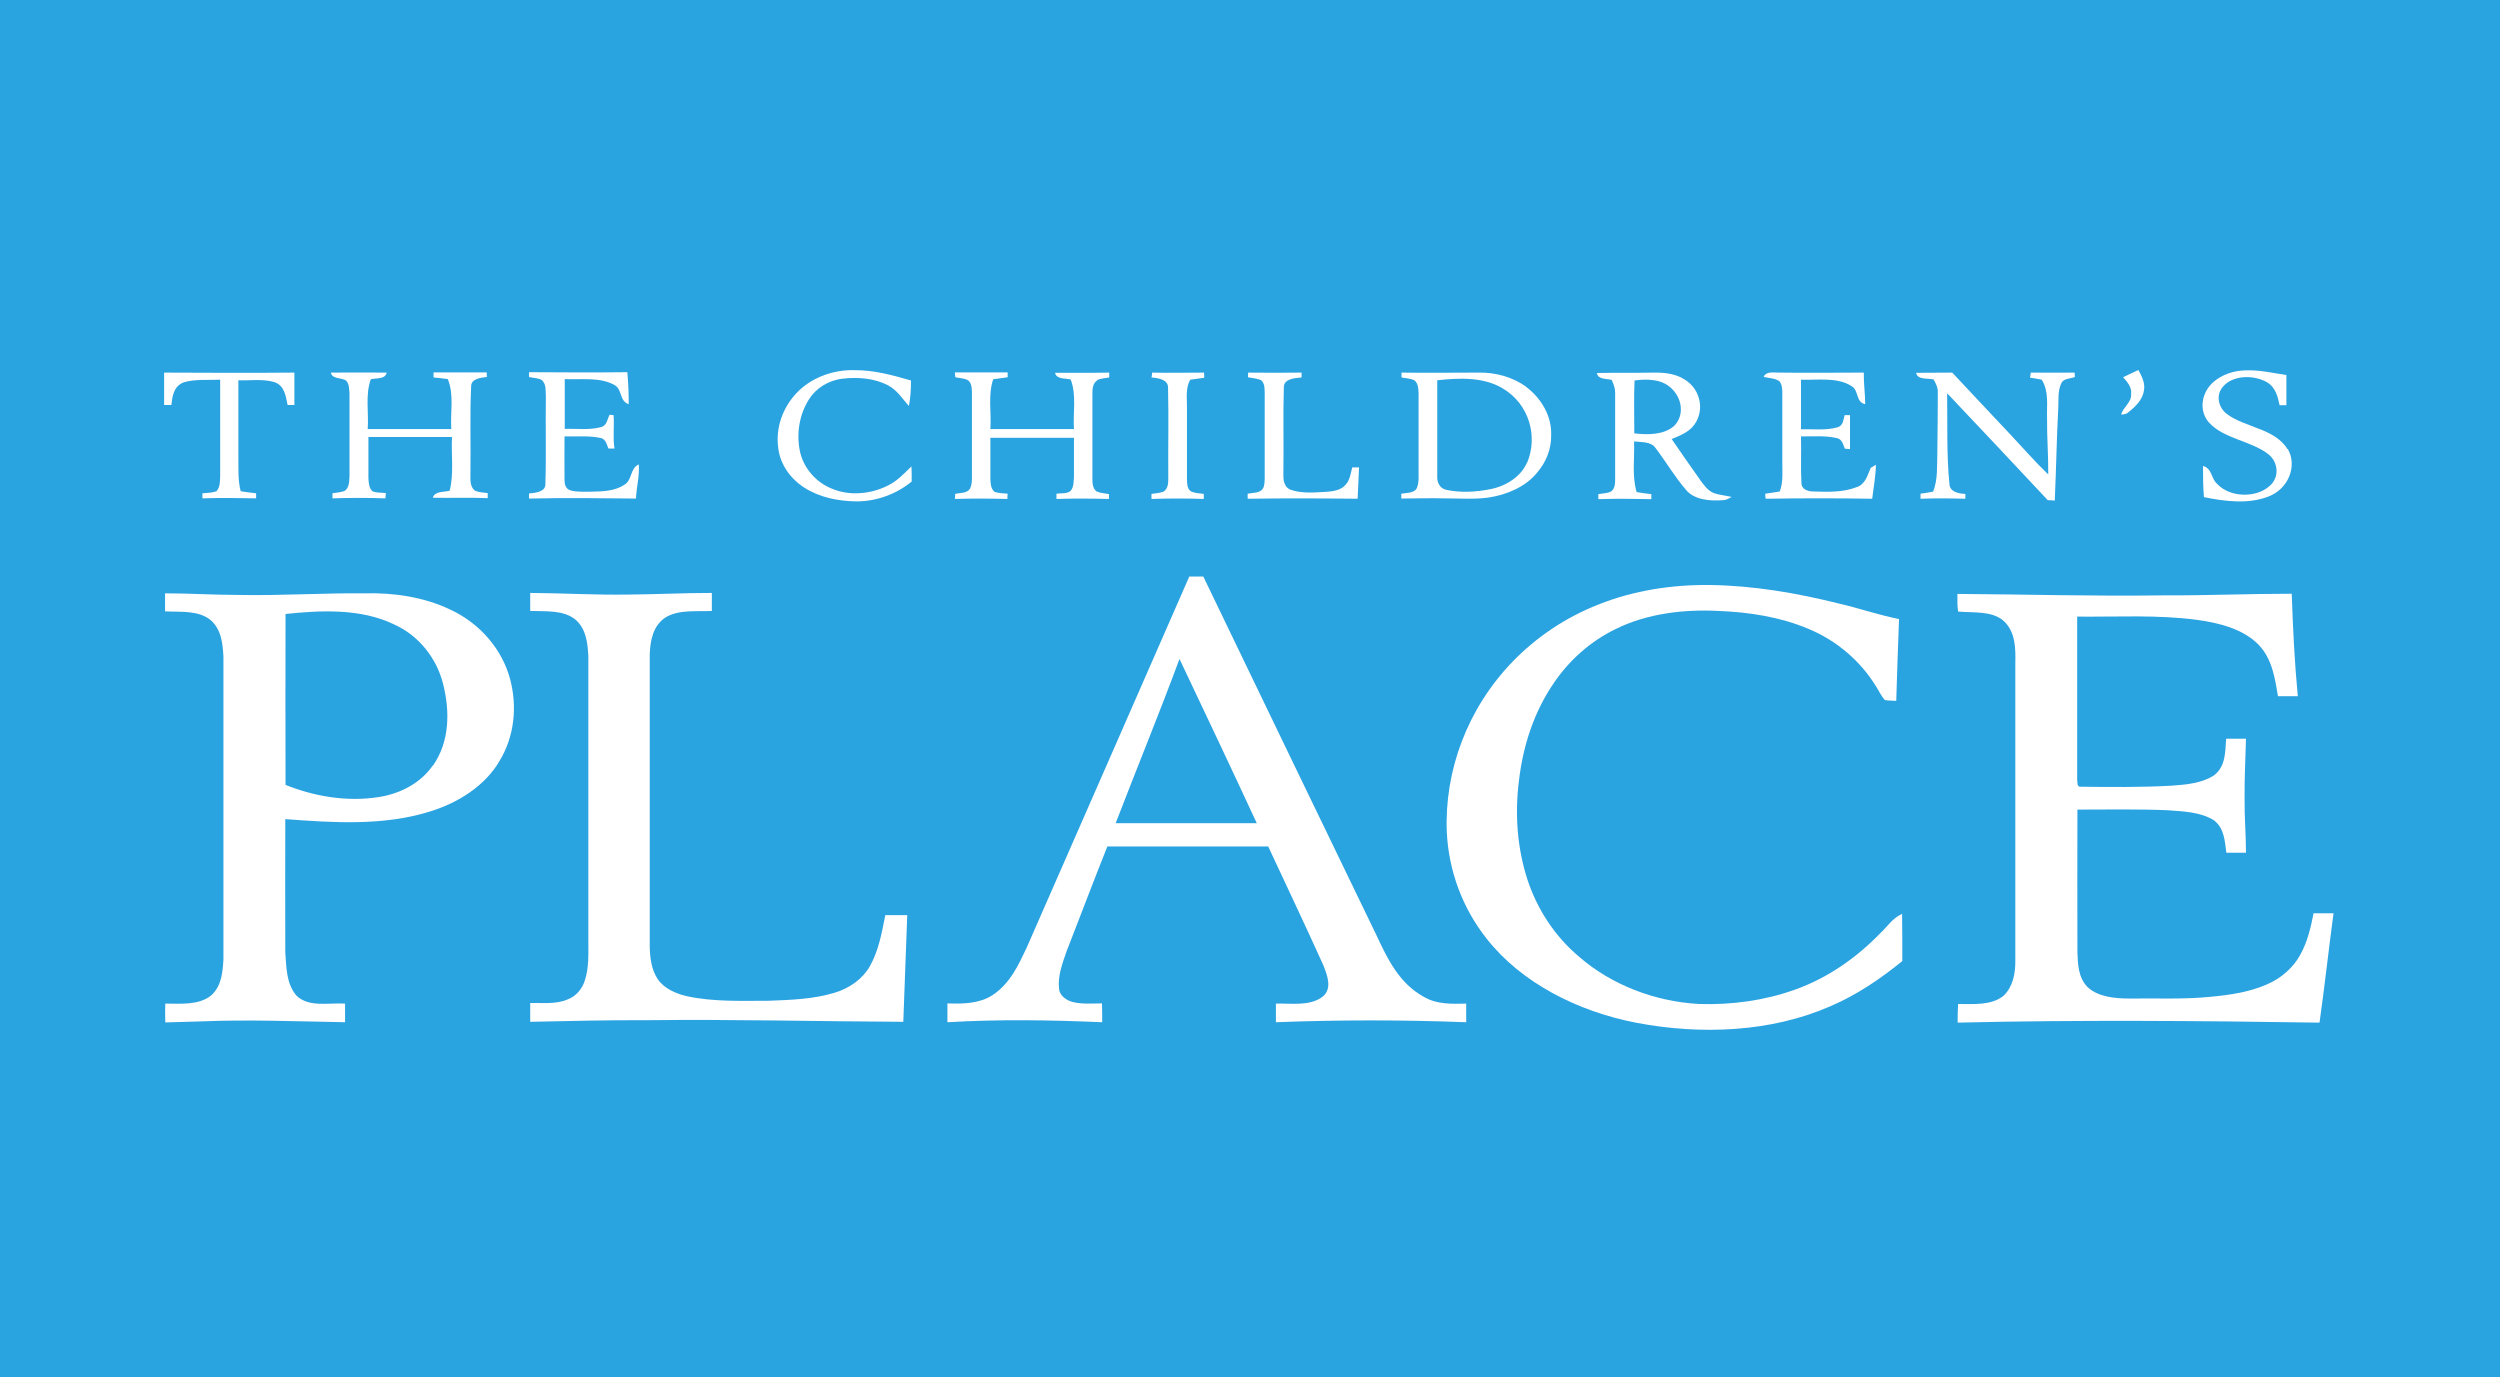 <svg width="187" height="103" viewBox="0 0 187 103" fill="none" xmlns="http://www.w3.org/2000/svg">
    <rect x="0" y="0" width="187" height="103" fill="#333333" stroke="none"/>
    <g clip-path="url(#clip0_212_99)">
        <path d="M0 0H187V103H0V0Z" fill="#2AA3E1"/>
        <path d="M66.344 36.353C65.139 36.944 63.585 37.11 62.293 36.58C60.983 36.08 60.075 34.944 59.83 33.733C59.568 32.43 59.778 31.036 60.511 29.87C61.018 29.052 61.961 28.446 63.026 28.325C64.179 28.189 65.418 28.295 66.431 28.825C67.112 29.188 67.497 29.825 67.986 30.37C68.108 29.734 68.143 29.098 68.143 28.461C66.781 28.067 65.366 27.674 63.917 27.689C62.362 27.643 60.808 28.219 59.76 29.219C58.538 30.4 57.979 32.036 58.224 33.596C58.381 34.732 59.097 35.792 60.162 36.474C61.28 37.201 62.694 37.489 64.074 37.504C65.611 37.504 67.095 36.928 68.195 36.02C68.195 35.641 68.195 35.262 68.178 34.884C67.619 35.429 67.095 36.005 66.344 36.353Z" fill="white"/>
        <path d="M171.091 33.581C170.654 32.839 169.798 32.385 168.943 32.066C168.139 31.733 167.266 31.491 166.585 30.976C165.921 30.491 165.729 29.552 166.271 28.931C167.004 28.052 168.558 28.022 169.554 28.583C170.217 28.961 170.375 29.673 170.514 30.309C170.671 30.309 170.846 30.309 171.021 30.309C171.021 29.552 171.021 28.81 171.021 28.052C170.008 27.901 168.995 27.659 167.947 27.704C167.056 27.719 166.183 28.037 165.572 28.567C164.681 29.34 164.437 30.688 165.223 31.597C166.358 32.854 168.419 32.96 169.728 34.02C170.427 34.626 170.497 35.717 169.781 36.338C168.75 37.277 166.795 37.216 165.851 36.202C165.38 35.808 165.485 35.05 164.786 34.853C164.786 35.626 164.786 36.414 164.856 37.186C166.428 37.504 168.157 37.731 169.676 37.141C171.178 36.58 171.859 34.838 171.125 33.581H171.091Z" fill="white"/>
        <path d="M158.814 28.219C159.128 28.582 159.477 28.976 159.407 29.476C159.46 30.082 158.814 30.461 158.656 31.006C158.849 31.006 159.076 30.976 159.198 30.839C159.757 30.4 160.281 29.87 160.368 29.203C160.473 28.673 160.211 28.143 159.949 27.674C159.565 27.855 159.18 28.037 158.796 28.219H158.814Z" fill="white"/>
        <path d="M12.277 27.871C12.277 28.673 12.277 29.491 12.277 30.294C12.417 30.294 12.678 30.294 12.818 30.294C12.888 29.673 12.975 28.886 13.744 28.598C14.617 28.34 15.56 28.446 16.468 28.401C16.468 30.824 16.468 33.248 16.468 35.656C16.451 36.02 16.468 36.444 16.189 36.747C15.857 36.868 15.49 36.868 15.141 36.898C15.141 37.019 15.141 37.156 15.141 37.277C16.486 37.231 17.813 37.247 19.157 37.277C19.157 37.156 19.157 37.019 19.157 36.898C18.773 36.853 18.389 36.807 18.005 36.747C17.778 35.883 17.848 34.99 17.83 34.111C17.83 32.218 17.83 30.324 17.83 28.446C18.721 28.477 19.664 28.325 20.52 28.582C21.305 28.84 21.375 29.673 21.515 30.294C21.69 30.294 21.847 30.294 22.021 30.294C22.021 29.476 22.021 28.673 22.021 27.871C18.773 27.901 15.543 27.886 12.294 27.871H12.277Z" fill="white"/>
        <path d="M36.411 28.219C36.411 28.128 36.411 27.946 36.411 27.855C35.084 27.855 33.757 27.855 32.43 27.855C32.43 27.946 32.43 28.143 32.43 28.234C32.779 28.264 33.146 28.31 33.495 28.355C33.984 29.552 33.67 30.854 33.757 32.096C31.679 32.096 29.601 32.096 27.505 32.096C27.592 30.854 27.313 29.582 27.732 28.37C28.151 28.264 28.832 28.385 28.92 27.87C27.523 27.87 26.125 27.855 24.746 27.87C24.851 28.37 25.514 28.234 25.881 28.461C26.143 28.734 26.108 29.112 26.143 29.43C26.143 31.506 26.143 33.566 26.143 35.641C26.108 36.02 26.143 36.489 25.759 36.731C25.479 36.822 25.165 36.853 24.868 36.898C24.868 37.019 24.868 37.156 24.868 37.277C26.195 37.231 27.505 37.231 28.832 37.277C28.832 37.186 28.85 36.974 28.867 36.883C28.518 36.837 28.134 36.883 27.837 36.731C27.592 36.459 27.575 36.095 27.558 35.762C27.558 34.732 27.558 33.702 27.558 32.687C29.636 32.687 31.731 32.687 33.809 32.687C33.74 34.02 33.967 35.383 33.635 36.701C33.181 36.837 32.517 36.716 32.377 37.231C33.74 37.261 35.102 37.201 36.481 37.261C36.481 37.171 36.481 36.989 36.481 36.883C36.15 36.837 35.8 36.837 35.503 36.686C35.102 36.338 35.206 35.807 35.189 35.368C35.224 33.217 35.137 31.051 35.242 28.9C35.242 28.31 35.975 28.249 36.481 28.189L36.411 28.219Z" fill="white"/>
        <path d="M46.715 36.247C46.034 36.731 45.091 36.762 44.253 36.777C43.711 36.777 43.153 36.822 42.646 36.671C42.314 36.565 42.227 36.216 42.227 35.944C42.209 34.838 42.227 33.747 42.227 32.642C43.118 32.672 44.043 32.566 44.934 32.763C45.336 32.854 45.388 33.278 45.51 33.55C45.667 33.55 45.807 33.55 45.964 33.55C45.825 32.717 45.964 31.884 45.894 31.051C45.825 31.051 45.667 31.036 45.597 31.021C45.423 31.339 45.423 31.809 44.969 31.945C44.096 32.187 43.153 32.051 42.244 32.081C42.244 30.839 42.244 29.597 42.244 28.355C43.467 28.416 44.829 28.189 45.929 28.779C46.575 29.097 46.296 29.991 47.029 30.233C47.029 29.43 46.995 28.643 46.925 27.84C44.48 27.87 42.035 27.855 39.572 27.84C39.572 27.931 39.572 28.113 39.572 28.204C39.887 28.279 40.254 28.264 40.533 28.431C40.9 28.779 40.795 29.279 40.83 29.703C40.795 31.854 40.865 34.02 40.795 36.186C40.83 36.777 40.096 36.868 39.572 36.913C39.572 37.034 39.572 37.171 39.572 37.292C42.244 37.231 44.899 37.262 47.571 37.292C47.606 36.428 47.85 35.595 47.78 34.732C47.117 35.05 47.309 35.853 46.733 36.247H46.715Z" fill="white"/>
        <path d="M82.079 28.416C82.358 28.31 82.673 28.279 82.969 28.234C82.969 28.143 82.969 27.961 82.969 27.87C81.625 27.901 80.28 27.87 78.918 27.886C79.023 28.385 79.669 28.279 80.088 28.385C80.542 29.582 80.245 30.869 80.332 32.096C78.254 32.096 76.159 32.096 74.081 32.096C74.168 30.854 73.888 29.582 74.29 28.37C74.639 28.325 75.006 28.264 75.373 28.219C75.373 28.128 75.373 27.946 75.373 27.855C74.063 27.855 72.736 27.855 71.426 27.855C71.426 27.946 71.444 28.128 71.461 28.219C71.758 28.279 72.055 28.294 72.334 28.401C72.683 28.582 72.683 29.006 72.701 29.325C72.701 31.445 72.701 33.55 72.701 35.671C72.701 35.974 72.701 36.292 72.544 36.565C72.334 36.913 71.81 36.853 71.444 36.944C71.444 37.065 71.444 37.186 71.426 37.322C72.736 37.277 74.046 37.292 75.355 37.322C75.355 37.186 75.355 37.065 75.373 36.928C75.041 36.898 74.709 36.898 74.395 36.792C74.098 36.535 74.098 36.156 74.081 35.823C74.081 34.793 74.081 33.763 74.081 32.748C76.159 32.748 78.254 32.748 80.332 32.748C80.332 33.732 80.332 34.702 80.332 35.686C80.297 36.05 80.332 36.459 80.053 36.746C79.756 36.944 79.372 36.883 79.023 36.928C79.023 37.065 79.023 37.186 79.023 37.322C80.332 37.277 81.642 37.292 82.952 37.322C82.952 37.201 82.952 37.08 82.952 36.959C82.638 36.898 82.306 36.883 82.026 36.762C81.73 36.535 81.712 36.141 81.712 35.823C81.712 33.717 81.712 31.596 81.712 29.491C81.712 29.128 81.712 28.688 82.079 28.446V28.416Z" fill="white"/>
        <path d="M90.077 28.249C90.077 28.158 90.077 27.962 90.06 27.871C88.767 27.871 87.475 27.901 86.183 27.871C86.183 27.992 86.148 28.113 86.13 28.234C86.672 28.28 87.388 28.401 87.37 29.007C87.423 31.233 87.37 33.46 87.388 35.687C87.388 36.05 87.405 36.504 87.056 36.762C86.759 36.883 86.445 36.898 86.13 36.944C86.13 37.065 86.13 37.201 86.13 37.322C87.44 37.277 88.75 37.277 90.042 37.322C90.042 37.231 90.042 37.035 90.042 36.944C89.71 36.898 89.344 36.898 89.047 36.732C88.767 36.489 88.802 36.141 88.785 35.823C88.785 34.005 88.785 32.203 88.785 30.4C88.785 29.734 88.68 29.022 89.029 28.401C89.361 28.355 89.71 28.31 90.042 28.264L90.077 28.249Z" fill="white"/>
        <path d="M100.52 36.398C100.084 36.747 99.455 36.777 98.896 36.807C98.093 36.853 97.237 36.898 96.486 36.611C95.945 36.338 95.997 35.732 95.997 35.278C96.032 33.172 95.962 31.067 96.032 28.961C96.032 28.34 96.818 28.28 97.359 28.234C97.359 28.143 97.359 27.962 97.359 27.871C96.032 27.886 94.705 27.886 93.36 27.871C93.36 27.962 93.36 28.128 93.343 28.219C93.675 28.28 94.024 28.31 94.321 28.431C94.635 28.704 94.583 29.113 94.6 29.461C94.6 31.567 94.6 33.687 94.6 35.792C94.583 36.05 94.6 36.323 94.461 36.55C94.234 36.898 93.71 36.853 93.325 36.928C93.325 37.05 93.325 37.171 93.325 37.307C96.067 37.262 98.809 37.277 101.551 37.307C101.586 36.52 101.621 35.732 101.656 34.959C101.481 34.959 101.306 34.959 101.149 34.959C101.009 35.459 100.974 36.035 100.503 36.398H100.52Z" fill="white"/>
        <path d="M114.159 28.931C113.164 28.204 111.854 27.84 110.562 27.87C108.658 27.87 106.737 27.901 104.834 27.87C104.834 27.961 104.834 28.143 104.834 28.234C105.148 28.294 105.48 28.31 105.777 28.431C106.109 28.688 106.091 29.113 106.109 29.461C106.109 31.4 106.109 33.339 106.109 35.277C106.109 35.686 106.144 36.095 105.986 36.489C105.812 36.898 105.236 36.853 104.816 36.928C104.816 37.019 104.816 37.201 104.816 37.292C105.882 37.292 106.947 37.246 108.012 37.277C109.112 37.277 110.248 37.368 111.348 37.216C112.745 37.004 114.124 36.398 114.963 35.368C115.661 34.565 116.045 33.566 116.028 32.551C116.08 31.172 115.329 29.809 114.124 28.916L114.159 28.931ZM114.212 34.611C113.775 35.641 112.658 36.368 111.453 36.595C110.387 36.807 109.252 36.868 108.187 36.641C107.68 36.535 107.488 36.065 107.506 35.656C107.506 33.248 107.506 30.854 107.506 28.446C109.13 28.264 110.946 28.189 112.378 29.037C114.404 30.218 115.05 32.672 114.229 34.611H114.212Z" fill="white"/>
        <path d="M127.152 35.868C126.436 34.868 125.738 33.853 125.039 32.839C125.598 32.611 126.174 32.384 126.576 31.96C127.554 30.9 127.292 29.143 125.982 28.37C125.319 27.946 124.463 27.855 123.66 27.87C122.263 27.901 120.848 27.87 119.451 27.901C119.521 28.401 120.149 28.31 120.551 28.416C120.691 28.719 120.813 29.022 120.813 29.355C120.813 31.506 120.813 33.657 120.813 35.823C120.813 36.141 120.813 36.504 120.534 36.747C120.254 36.913 119.888 36.898 119.556 36.959C119.556 37.08 119.556 37.216 119.556 37.337C120.883 37.292 122.21 37.307 123.52 37.337C123.52 37.246 123.52 37.05 123.52 36.959C123.153 36.928 122.786 36.868 122.42 36.807C122.053 35.565 122.28 34.278 122.228 33.02C122.769 33.081 123.485 33.02 123.817 33.49C124.62 34.535 125.266 35.671 126.139 36.671C126.768 37.398 127.921 37.489 128.881 37.413C129.126 37.413 129.318 37.277 129.527 37.171C129.091 37.065 128.654 37.034 128.235 36.898C127.729 36.716 127.449 36.262 127.152 35.883V35.868ZM122.245 32.415C122.245 31.097 122.21 29.779 122.263 28.461C122.839 28.37 123.468 28.37 124.044 28.507C125.581 28.9 126.279 30.794 125.231 31.854C124.463 32.536 123.258 32.536 122.245 32.415Z" fill="white"/>
        <path d="M138.888 36.428C137.858 36.853 136.687 36.792 135.587 36.762C135.186 36.762 134.749 36.55 134.749 36.171C134.679 34.989 134.749 33.823 134.714 32.642C135.605 32.657 136.495 32.566 137.369 32.763C137.805 32.839 137.858 33.263 137.997 33.566C138.119 33.566 138.259 33.581 138.381 33.596C138.381 32.748 138.381 31.899 138.381 31.051C138.277 31.051 138.085 31.051 137.98 31.051C137.875 31.369 137.892 31.824 137.456 31.96C136.565 32.218 135.622 32.081 134.714 32.112C134.714 30.869 134.714 29.643 134.714 28.401C135.971 28.446 137.421 28.189 138.504 28.885C139.063 29.218 138.783 30.067 139.517 30.233C139.517 29.446 139.394 28.658 139.412 27.87C137.299 27.87 135.168 27.901 133.055 27.87C132.636 27.87 132.112 27.764 131.92 28.189C132.304 28.294 132.776 28.279 133.107 28.522C133.317 28.809 133.317 29.143 133.317 29.476C133.317 31.203 133.317 32.929 133.317 34.641C133.317 35.353 133.387 36.08 133.125 36.762C132.758 36.822 132.409 36.883 132.042 36.928C132.042 37.05 132.042 37.186 132.077 37.307C134.732 37.262 137.386 37.262 140.04 37.307C140.145 36.459 140.302 35.611 140.32 34.762C140.233 34.823 140.04 34.929 139.936 34.989C139.691 35.505 139.569 36.171 138.923 36.428H138.888Z" fill="white"/>
        <path d="M151.898 27.871C151.898 27.992 151.863 28.113 151.846 28.249C152.143 28.295 152.422 28.34 152.719 28.401C153.278 29.279 153.086 30.324 153.121 31.279C153.103 32.687 153.225 34.081 153.208 35.49C152.247 34.566 151.374 33.566 150.466 32.596C148.982 31.036 147.515 29.446 146.03 27.871C145.122 27.886 144.214 27.871 143.323 27.886C143.446 28.446 144.179 28.264 144.633 28.386C144.808 28.689 144.965 29.007 144.948 29.34C144.948 30.855 144.93 32.354 144.913 33.869C144.878 34.838 144.965 35.838 144.598 36.777C144.284 36.838 143.97 36.883 143.655 36.928C143.655 37.05 143.655 37.186 143.655 37.307C144.773 37.262 145.891 37.277 147.008 37.307C147.008 37.186 147.008 37.065 147.008 36.944C146.484 36.928 145.856 36.777 145.821 36.232C145.594 33.975 145.681 31.688 145.646 29.416C148.161 32.081 150.676 34.732 153.173 37.413C153.348 37.413 153.522 37.428 153.697 37.444C153.802 35.126 153.837 32.809 153.959 30.506C153.994 29.9 153.906 29.249 154.186 28.673C154.326 28.31 154.849 28.325 155.199 28.204C155.199 28.113 155.181 27.946 155.181 27.871C154.081 27.871 152.998 27.886 151.898 27.871Z" fill="white"/>
        <path d="M106.51 74.569C104.659 73.554 103.786 71.721 103 70.04C98.669 61.073 94.321 52.106 90.007 43.124C89.658 43.124 89.309 43.124 88.959 43.124C84.908 52.394 80.839 61.649 76.787 70.903C76.176 72.191 75.547 73.585 74.22 74.448C73.26 75.069 72.02 75.099 70.867 75.054C70.867 75.523 70.867 75.993 70.867 76.463C74.727 76.235 78.586 76.296 82.445 76.463C82.445 75.993 82.445 75.523 82.428 75.054C81.695 75.054 80.944 75.129 80.228 74.948C79.704 74.811 79.25 74.433 79.215 73.948C79.11 72.979 79.477 72.04 79.791 71.131C80.804 68.525 81.799 65.905 82.83 63.315C86.846 63.315 90.863 63.315 94.862 63.315C96.242 66.284 97.656 69.252 99.001 72.236C99.28 72.963 99.682 73.963 98.914 74.569C97.936 75.281 96.591 75.039 95.438 75.069C95.438 75.538 95.438 76.008 95.438 76.463C100.189 76.281 104.939 76.281 109.671 76.463C109.671 75.993 109.671 75.523 109.671 75.069C108.606 75.099 107.471 75.129 106.545 74.584L106.51 74.569ZM83.458 61.558C85.03 57.468 86.707 53.394 88.226 49.289C90.164 53.378 92.103 57.468 94.006 61.573C90.496 61.573 86.969 61.573 83.458 61.573V61.558Z" fill="white"/>
        <path d="M142.311 68.344C141.577 68.647 141.193 69.298 140.652 69.798C138.905 71.6 136.757 73.145 134.225 74.039C131.972 74.842 129.527 75.175 127.1 75.099C123.747 74.917 120.516 73.645 118.141 71.585C116.273 70.025 114.98 67.98 114.264 65.829C113.478 63.421 113.304 60.876 113.618 58.392C113.915 55.832 114.718 53.272 116.255 51.046C117.373 49.41 118.944 47.971 120.865 47.047C123.188 45.896 125.93 45.562 128.567 45.699C130.855 45.79 133.177 46.153 135.255 47.032C137.421 47.925 139.185 49.486 140.302 51.303C140.529 51.651 140.704 52.045 140.984 52.364C141.263 52.409 141.56 52.409 141.839 52.424C141.892 50.379 141.979 48.334 142.049 46.305C140.512 46.002 139.045 45.487 137.526 45.138C134.417 44.366 131.204 43.805 127.956 43.76C125.092 43.715 122.193 44.169 119.573 45.214C117.093 46.184 114.91 47.668 113.164 49.47C109.741 53 108.03 57.68 108.222 62.27C108.362 65.087 109.357 67.889 111.208 70.222C113.793 73.509 118.001 75.66 122.42 76.508C127.222 77.417 132.461 77.22 136.914 75.266C138.905 74.418 140.669 73.206 142.293 71.888C142.293 70.691 142.293 69.51 142.276 68.329L142.311 68.344Z" fill="white"/>
        <path d="M33.705 45.608C31.749 44.669 29.478 44.32 27.261 44.381C24.135 44.351 21.009 44.563 17.883 44.502C16.032 44.502 14.198 44.381 12.347 44.381C12.347 44.835 12.347 45.275 12.347 45.729C13.482 45.79 14.792 45.638 15.717 46.35C16.573 47.062 16.66 48.168 16.713 49.137C16.713 56.665 16.713 64.208 16.713 71.737C16.66 72.676 16.59 73.751 15.787 74.463C14.861 75.205 13.517 75.069 12.364 75.069C12.347 75.538 12.347 76.008 12.364 76.478C13.237 76.447 14.128 76.432 15.001 76.402C18.599 76.25 22.214 76.402 25.811 76.462C25.811 75.993 25.811 75.523 25.811 75.069C24.606 74.993 23.104 75.372 22.179 74.478C21.393 73.554 21.428 72.327 21.34 71.237C21.323 67.919 21.34 64.602 21.34 61.27C24.938 61.542 28.675 61.785 32.133 60.709C34.316 60.043 36.289 58.755 37.355 56.938C38.49 55.075 38.699 52.848 38.158 50.803C37.582 48.637 35.975 46.668 33.705 45.608ZM32.36 57.271C31.504 58.528 29.967 59.377 28.326 59.619C25.968 59.998 23.506 59.573 21.358 58.71C21.34 54.454 21.358 50.197 21.358 45.926C24.065 45.638 26.999 45.517 29.461 46.698C31.417 47.577 32.692 49.334 33.146 51.167C33.652 53.181 33.652 55.438 32.395 57.256L32.36 57.271Z" fill="white"/>
        <path d="M65.052 72.297C64.51 73.236 63.532 73.933 62.397 74.266C60.843 74.736 59.149 74.796 57.507 74.857C55.482 74.857 53.404 74.948 51.413 74.523C50.539 74.327 49.666 73.933 49.195 73.236C48.723 72.509 48.618 71.646 48.601 70.812C48.601 63.527 48.601 56.241 48.601 48.955C48.636 47.971 48.811 46.804 49.806 46.168C50.819 45.578 52.094 45.759 53.246 45.699C53.246 45.244 53.246 44.805 53.246 44.351C51.186 44.351 49.125 44.457 47.064 44.472C44.584 44.517 42.122 44.366 39.66 44.351C39.66 44.805 39.66 45.244 39.66 45.699C40.812 45.744 42.174 45.608 43.065 46.365C43.868 47.077 43.956 48.153 44.008 49.092C44.008 56.196 44.008 63.3 44.008 70.403C44.008 71.403 44.06 72.418 43.729 73.388C43.537 73.963 43.1 74.523 42.436 74.766C41.581 75.129 40.585 75.008 39.66 75.023C39.66 75.493 39.66 75.963 39.66 76.432C42.576 76.371 45.492 76.296 48.426 76.311C54.801 76.235 61.175 76.402 67.567 76.432C67.654 73.766 67.776 71.1 67.863 68.45C67.322 68.45 66.781 68.45 66.222 68.45C65.96 69.752 65.733 71.1 65.052 72.297Z" fill="white"/>
        <path d="M173.064 68.268C172.854 69.343 172.61 70.434 172.051 71.434C171.527 72.388 170.619 73.191 169.536 73.645C168.261 74.206 166.829 74.418 165.415 74.554C163.372 74.766 161.328 74.66 159.285 74.69C158.185 74.69 156.928 74.569 156.142 73.827C155.443 73.1 155.426 72.115 155.391 71.222C155.391 67.662 155.373 64.118 155.391 60.558C157.626 60.558 159.879 60.513 162.114 60.604C163.302 60.694 164.594 60.725 165.607 61.361C166.393 61.967 166.41 62.936 166.533 63.785C167.022 63.785 167.511 63.785 168 63.785C168 62.436 167.877 61.088 167.895 59.74C167.877 58.241 167.965 56.741 168 55.257C167.511 55.257 167.004 55.257 166.515 55.257C166.445 56.196 166.498 57.317 165.607 57.998C164.699 58.589 163.511 58.695 162.411 58.771C160.158 58.892 157.923 58.877 155.67 58.846C155.321 58.907 155.408 58.483 155.373 58.316C155.373 54.257 155.373 50.182 155.373 46.123C158.36 46.153 161.363 45.971 164.332 46.365C166.026 46.593 167.807 47.062 168.943 48.228C169.973 49.304 170.165 50.743 170.392 52.076C170.881 52.076 171.37 52.076 171.876 52.076C171.632 49.531 171.51 46.971 171.422 44.411C168.227 44.411 165.013 44.548 161.8 44.533C156.666 44.608 151.549 44.457 146.415 44.426C146.415 44.866 146.397 45.305 146.467 45.744C147.62 45.85 148.982 45.669 149.872 46.441C150.798 47.304 150.763 48.562 150.746 49.667C150.746 57.074 150.746 64.496 150.746 71.903C150.746 72.797 150.588 73.781 149.872 74.478C148.964 75.221 147.62 75.099 146.467 75.099C146.432 75.569 146.432 76.038 146.432 76.493C155.461 76.281 164.472 76.356 173.501 76.493C173.885 73.766 174.182 71.04 174.548 68.313C174.059 68.313 173.57 68.313 173.064 68.313V68.268Z" fill="white"/>
    </g>
    <defs>
        <clipPath id="clip0_212_99">
            <rect width="187" height="103" fill="white"/>
        </clipPath>
    </defs>
</svg>
